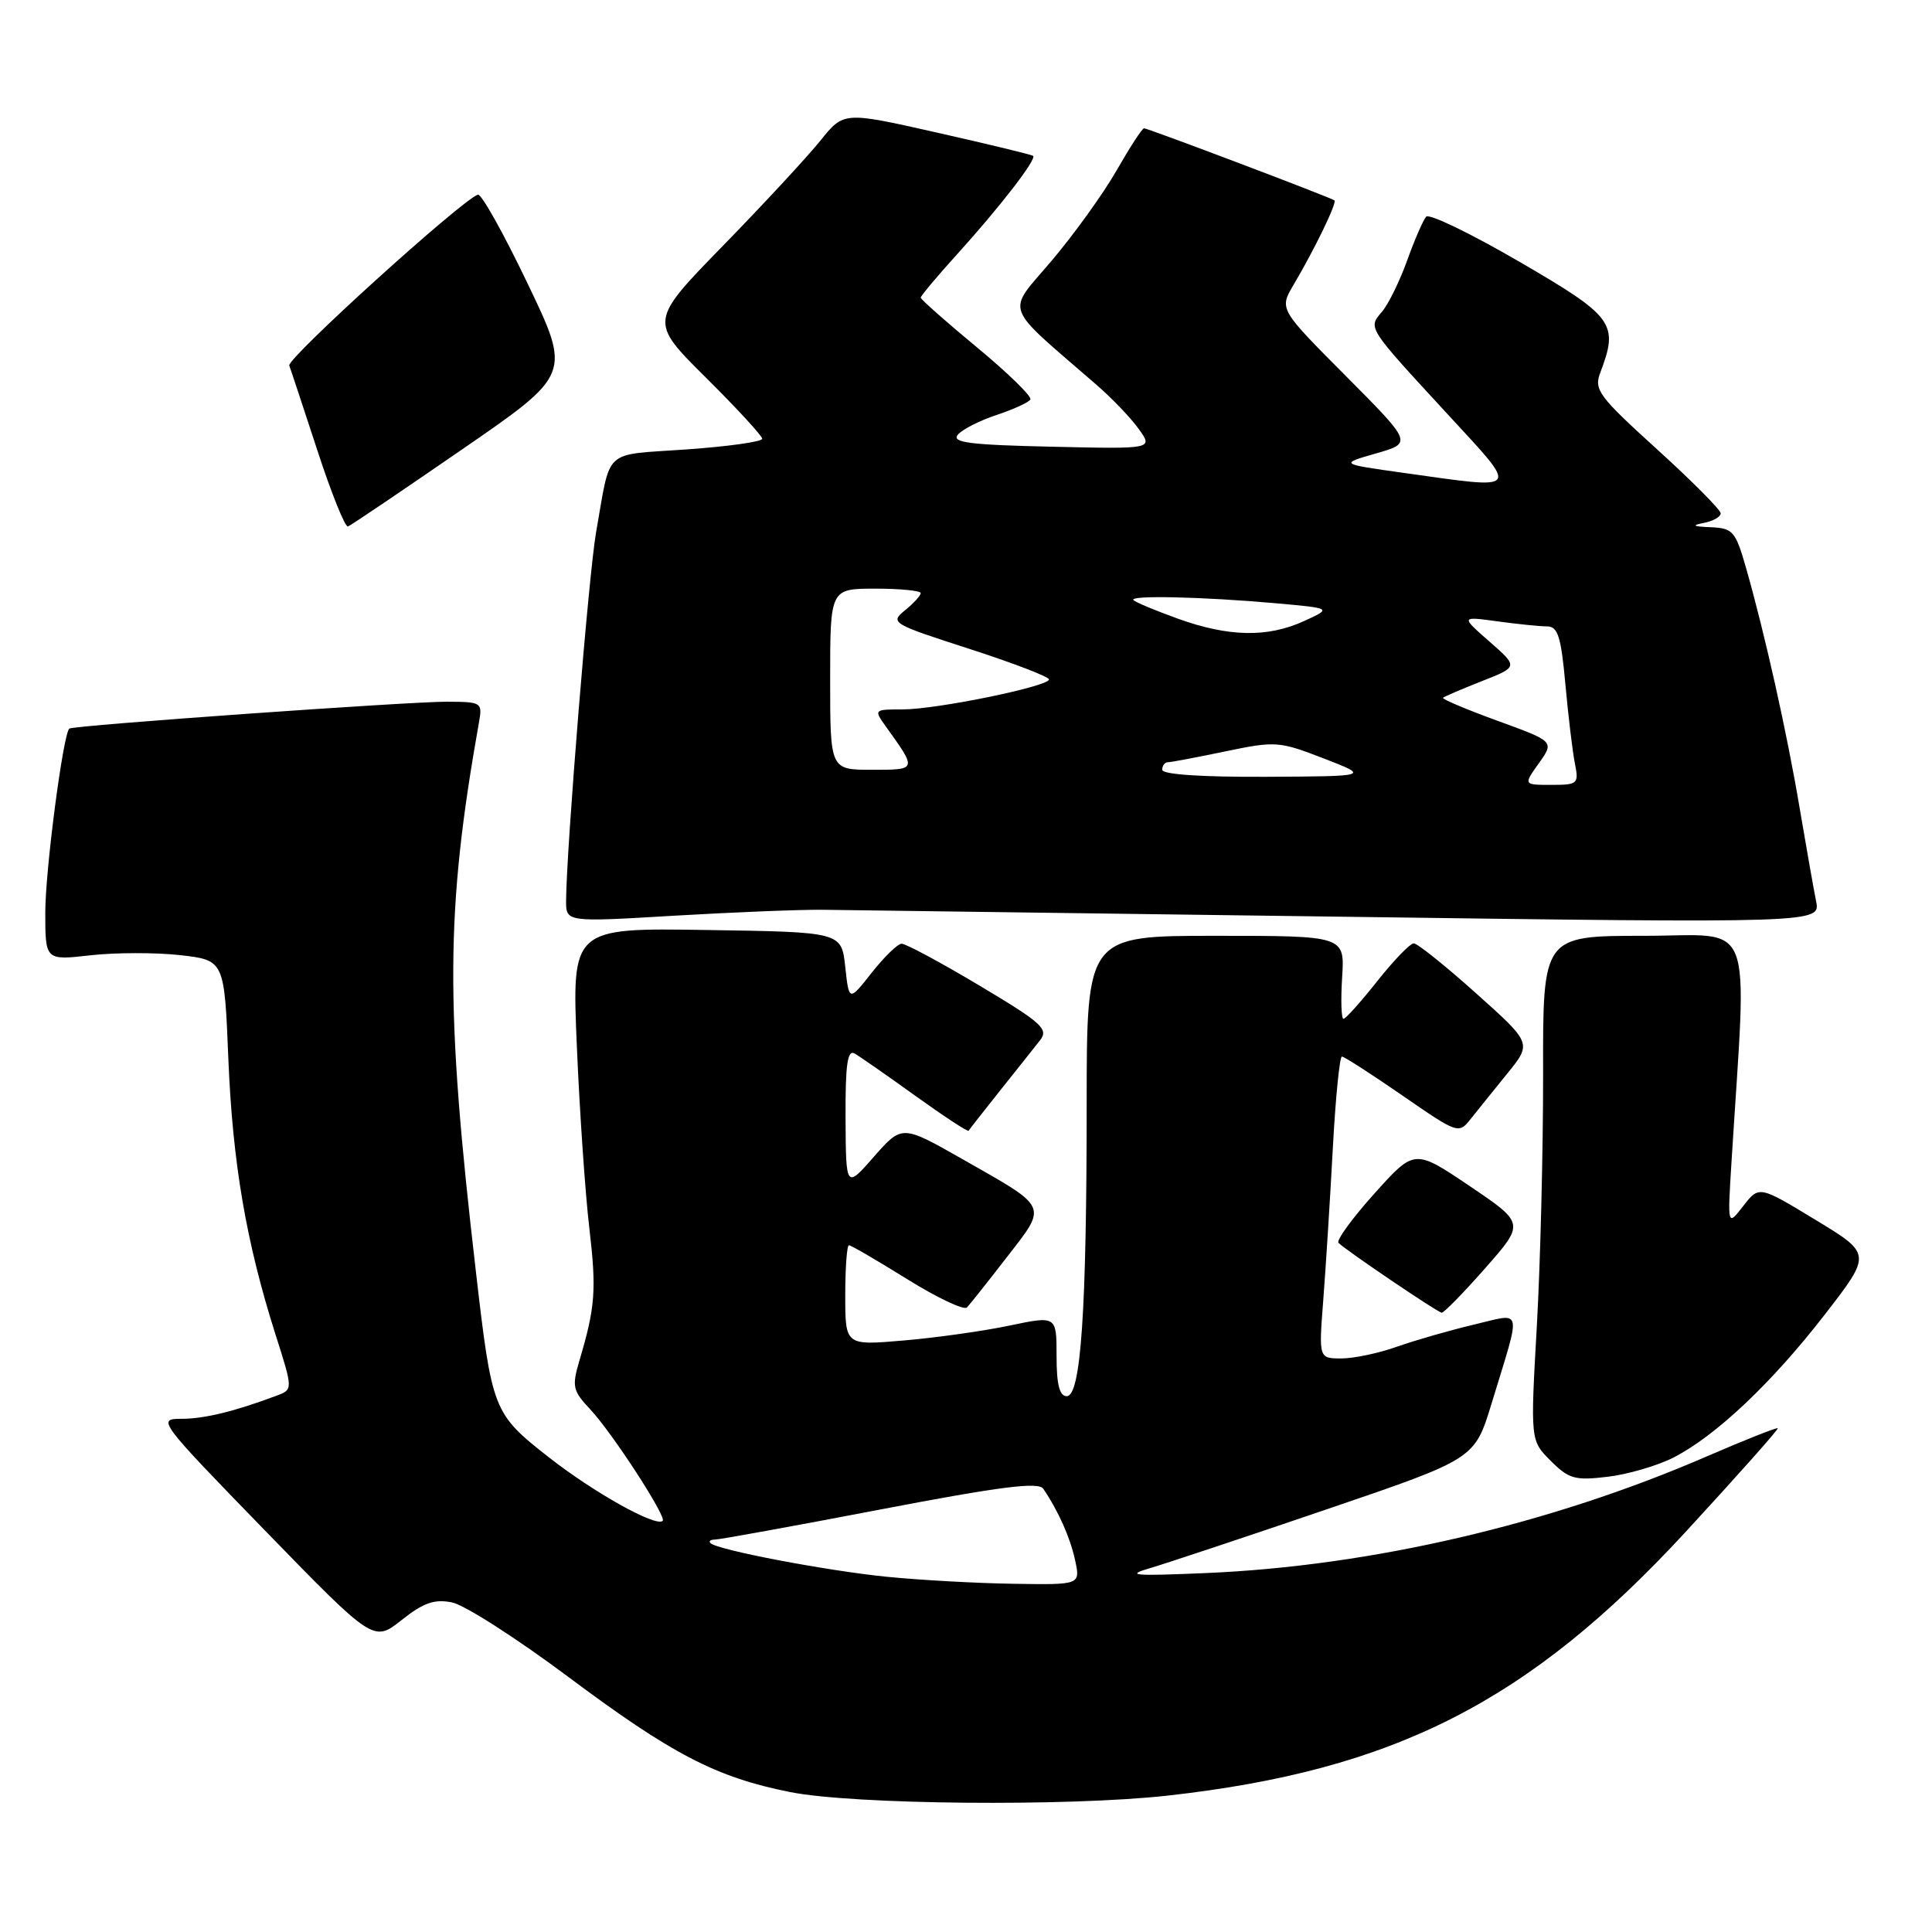 <?xml version="1.0" encoding="UTF-8" standalone="no"?>
<!DOCTYPE svg PUBLIC "-//W3C//DTD SVG 1.1//EN" "http://www.w3.org/Graphics/SVG/1.1/DTD/svg11.dtd" >
<svg xmlns="http://www.w3.org/2000/svg" xmlns:xlink="http://www.w3.org/1999/xlink" version="1.1" viewBox="0 0 256 256">
 <g >
 <path fill="currentColor"
d=" M 154.70 237.93 C 184.74 234.58 202.58 225.50 223.34 203.00 C 230.18 195.57 235.69 189.39 235.56 189.25 C 235.44 189.12 231.24 190.78 226.23 192.95 C 205.42 201.98 181.67 207.51 159.76 208.44 C 150.05 208.85 149.05 208.76 152.50 207.75 C 154.70 207.10 165.25 203.59 175.95 199.94 C 195.40 193.31 195.40 193.31 197.63 186.01 C 201.63 172.89 201.88 173.97 195.25 175.53 C 192.09 176.28 187.53 177.59 185.12 178.44 C 182.72 179.30 179.40 180.00 177.75 180.00 C 174.74 180.00 174.74 180.00 175.34 172.25 C 175.67 167.99 176.24 158.99 176.60 152.25 C 176.96 145.51 177.51 140.00 177.81 140.00 C 178.11 140.00 181.71 142.32 185.81 145.15 C 193.18 150.24 193.28 150.28 194.88 148.26 C 195.77 147.14 197.96 144.42 199.74 142.23 C 202.98 138.23 202.98 138.23 195.59 131.62 C 191.53 127.98 187.81 125.00 187.33 125.00 C 186.85 125.00 184.68 127.25 182.50 130.00 C 180.32 132.75 178.31 135.00 178.02 135.00 C 177.73 135.00 177.65 132.53 177.84 129.50 C 178.19 124.00 178.19 124.00 161.09 124.00 C 144.00 124.00 144.00 124.00 143.99 146.25 C 143.99 173.77 143.22 185.00 141.35 185.00 C 140.39 185.00 140.00 183.48 140.00 179.67 C 140.00 174.34 140.00 174.34 133.75 175.65 C 130.31 176.37 124.01 177.26 119.75 177.62 C 112.00 178.29 112.00 178.29 112.00 171.64 C 112.00 167.99 112.22 165.00 112.49 165.00 C 112.76 165.00 116.23 167.02 120.20 169.49 C 124.17 171.96 127.74 173.65 128.13 173.24 C 128.52 172.83 130.91 169.82 133.44 166.55 C 138.81 159.60 139.05 160.14 127.51 153.58 C 119.52 149.04 119.52 149.04 115.80 153.27 C 112.09 157.50 112.09 157.50 112.04 148.19 C 112.01 141.02 112.29 139.05 113.25 139.60 C 113.94 140.00 117.58 142.53 121.34 145.24 C 125.10 147.94 128.26 150.01 128.35 149.83 C 128.45 149.65 130.33 147.25 132.52 144.50 C 134.72 141.75 137.10 138.75 137.82 137.83 C 138.97 136.35 138.06 135.53 129.76 130.58 C 124.62 127.51 119.98 125.02 119.46 125.05 C 118.93 125.07 117.15 126.81 115.50 128.90 C 112.50 132.71 112.50 132.71 112.00 128.11 C 111.50 123.50 111.50 123.50 93.63 123.23 C 75.76 122.95 75.76 122.95 76.44 138.73 C 76.81 147.40 77.55 158.20 78.09 162.73 C 79.05 170.95 78.88 173.19 76.78 180.27 C 75.76 183.73 75.88 184.27 78.23 186.77 C 81.14 189.88 88.35 200.98 87.81 201.52 C 86.94 202.39 78.64 197.75 72.66 193.05 C 65.34 187.30 65.19 186.92 63.06 168.50 C 58.96 133.24 59.03 120.72 63.46 95.75 C 63.94 93.07 63.83 93.00 59.22 92.98 C 54.23 92.96 9.72 96.12 9.19 96.54 C 8.37 97.19 6.01 115.25 6.00 120.88 C 6.00 127.26 6.00 127.26 12.00 126.58 C 15.30 126.21 20.64 126.20 23.86 126.56 C 29.73 127.23 29.73 127.23 30.26 140.36 C 30.83 154.12 32.61 164.56 36.50 176.81 C 38.83 184.12 38.83 184.12 36.66 184.93 C 31.06 187.03 27.08 188.00 24.04 188.00 C 20.79 188.00 20.99 188.27 35.11 202.80 C 49.50 217.60 49.50 217.60 53.21 214.67 C 56.12 212.36 57.56 211.86 59.90 212.33 C 61.55 212.66 68.43 217.07 75.20 222.12 C 89.04 232.47 94.90 235.51 104.71 237.46 C 113.09 239.13 141.55 239.39 154.70 237.93 Z  M 221.73 193.14 C 227.36 190.26 234.78 183.25 241.83 174.14 C 248.01 166.15 248.01 166.15 240.55 161.63 C 233.09 157.10 233.09 157.10 230.99 159.80 C 228.90 162.50 228.90 162.50 229.43 154.00 C 231.50 120.77 232.74 124.00 217.84 124.00 C 204.43 124.00 204.43 124.00 204.47 142.25 C 204.48 152.29 204.11 167.33 203.64 175.69 C 202.78 190.87 202.78 190.87 205.47 193.56 C 207.88 195.97 208.69 196.20 213.02 195.68 C 215.68 195.37 219.60 194.22 221.73 193.14 Z  M 196.80 168.04 C 202.04 162.09 202.04 162.09 194.74 157.16 C 187.43 152.23 187.43 152.23 182.10 158.17 C 179.17 161.43 177.03 164.37 177.36 164.69 C 178.35 165.68 190.46 173.88 191.03 173.94 C 191.32 173.97 193.91 171.32 196.80 168.04 Z  M 109.00 120.55 C 112.03 120.59 143.01 121.00 177.87 121.47 C 241.23 122.33 241.23 122.33 240.64 119.41 C 240.32 117.81 239.34 112.25 238.46 107.06 C 236.79 97.11 233.86 84.02 231.36 75.25 C 229.97 70.39 229.62 69.99 226.68 69.86 C 224.33 69.76 224.08 69.62 225.75 69.29 C 226.99 69.06 228.00 68.48 228.00 68.02 C 228.00 67.56 224.20 63.74 219.55 59.52 C 211.80 52.48 211.18 51.64 212.05 49.36 C 214.52 42.87 213.85 41.96 201.34 34.69 C 194.93 30.96 189.37 28.27 188.98 28.71 C 188.58 29.14 187.45 31.75 186.46 34.50 C 185.47 37.25 183.97 40.31 183.12 41.31 C 181.25 43.50 181.11 43.27 191.86 54.93 C 201.40 65.29 201.73 64.86 186.00 62.66 C 177.50 61.47 177.50 61.47 182.33 60.08 C 187.16 58.70 187.16 58.70 178.33 49.82 C 169.50 40.95 169.50 40.95 171.41 37.73 C 174.23 32.96 177.19 26.84 176.82 26.55 C 176.36 26.18 152.11 17.00 151.59 17.00 C 151.34 17.00 149.71 19.52 147.95 22.59 C 146.19 25.67 142.31 31.05 139.34 34.56 C 133.31 41.67 132.74 40.10 145.27 50.97 C 147.34 52.76 149.88 55.42 150.91 56.87 C 152.79 59.50 152.79 59.50 139.32 59.19 C 128.51 58.95 126.06 58.64 126.91 57.61 C 127.49 56.91 129.80 55.73 132.04 54.99 C 134.27 54.25 136.30 53.33 136.53 52.94 C 136.77 52.56 133.60 49.46 129.48 46.05 C 125.37 42.65 122.00 39.67 122.00 39.44 C 122.00 39.21 124.14 36.65 126.76 33.76 C 132.53 27.39 137.42 21.05 136.89 20.65 C 136.68 20.49 130.94 19.10 124.15 17.57 C 111.80 14.78 111.80 14.78 108.70 18.64 C 107.00 20.76 101.20 27.02 95.82 32.54 C 86.03 42.58 86.03 42.58 93.52 50.02 C 97.63 54.10 101.00 57.76 101.00 58.14 C 101.00 58.53 96.49 59.16 90.99 59.55 C 79.75 60.35 80.99 59.21 78.99 70.50 C 78.02 75.94 75.05 112.48 75.01 119.34 C 75.00 122.19 75.00 122.19 89.25 121.34 C 97.09 120.88 105.97 120.52 109.00 120.55 Z  M 61.23 59.55 C 75.68 49.60 75.68 49.60 69.90 37.55 C 66.73 30.92 63.77 25.63 63.32 25.79 C 61.10 26.57 37.98 47.52 38.33 48.44 C 38.55 49.02 40.23 54.12 42.08 59.76 C 43.92 65.40 45.74 69.90 46.11 69.76 C 46.49 69.62 53.29 65.02 61.23 59.55 Z  M 117.50 208.93 C 109.51 208.13 95.03 205.37 94.14 204.47 C 93.88 204.21 94.16 204.00 94.75 204.00 C 95.35 204.00 105.19 202.21 116.63 200.02 C 132.61 196.96 137.60 196.33 138.24 197.27 C 140.26 200.25 141.81 203.74 142.46 206.75 C 143.16 210.00 143.16 210.00 134.33 209.86 C 129.47 209.79 121.90 209.37 117.50 208.93 Z  M 203.91 101.13 C 205.96 98.25 205.96 98.25 198.43 95.51 C 194.29 94.00 191.04 92.63 191.21 92.46 C 191.37 92.30 193.68 91.31 196.34 90.26 C 201.18 88.36 201.18 88.36 197.36 85.01 C 193.55 81.67 193.55 81.67 198.41 82.33 C 201.09 82.70 204.05 83.00 205.00 83.00 C 206.42 83.00 206.85 84.35 207.42 90.65 C 207.80 94.86 208.37 99.59 208.68 101.15 C 209.22 103.87 209.08 104.00 205.56 104.00 C 201.86 104.00 201.86 104.00 203.91 101.13 Z  M 154.00 102.00 C 154.00 101.45 154.34 101.00 154.75 101.00 C 155.16 101.00 158.60 100.35 162.38 99.56 C 169.00 98.18 169.48 98.21 175.38 100.49 C 181.50 102.86 181.50 102.86 167.75 102.93 C 159.20 102.97 154.00 102.62 154.00 102.00 Z  M 110.00 90.00 C 110.00 78.00 110.00 78.00 116.00 78.00 C 119.30 78.00 122.00 78.27 122.00 78.59 C 122.00 78.91 121.06 79.94 119.92 80.87 C 117.90 82.50 118.15 82.66 128.42 85.97 C 134.24 87.85 139.00 89.68 139.00 90.03 C 139.00 90.95 124.11 94.00 119.61 94.00 C 115.80 94.00 115.78 94.03 117.37 96.25 C 121.53 102.05 121.55 102.00 115.54 102.00 C 110.00 102.00 110.00 102.00 110.00 90.00 Z  M 156.11 81.99 C 153.14 80.92 150.48 79.81 150.19 79.52 C 149.52 78.85 159.31 79.07 169.00 79.93 C 176.50 80.60 176.50 80.60 172.78 82.30 C 167.97 84.50 162.82 84.40 156.11 81.99 Z "/>
</g>
</svg>